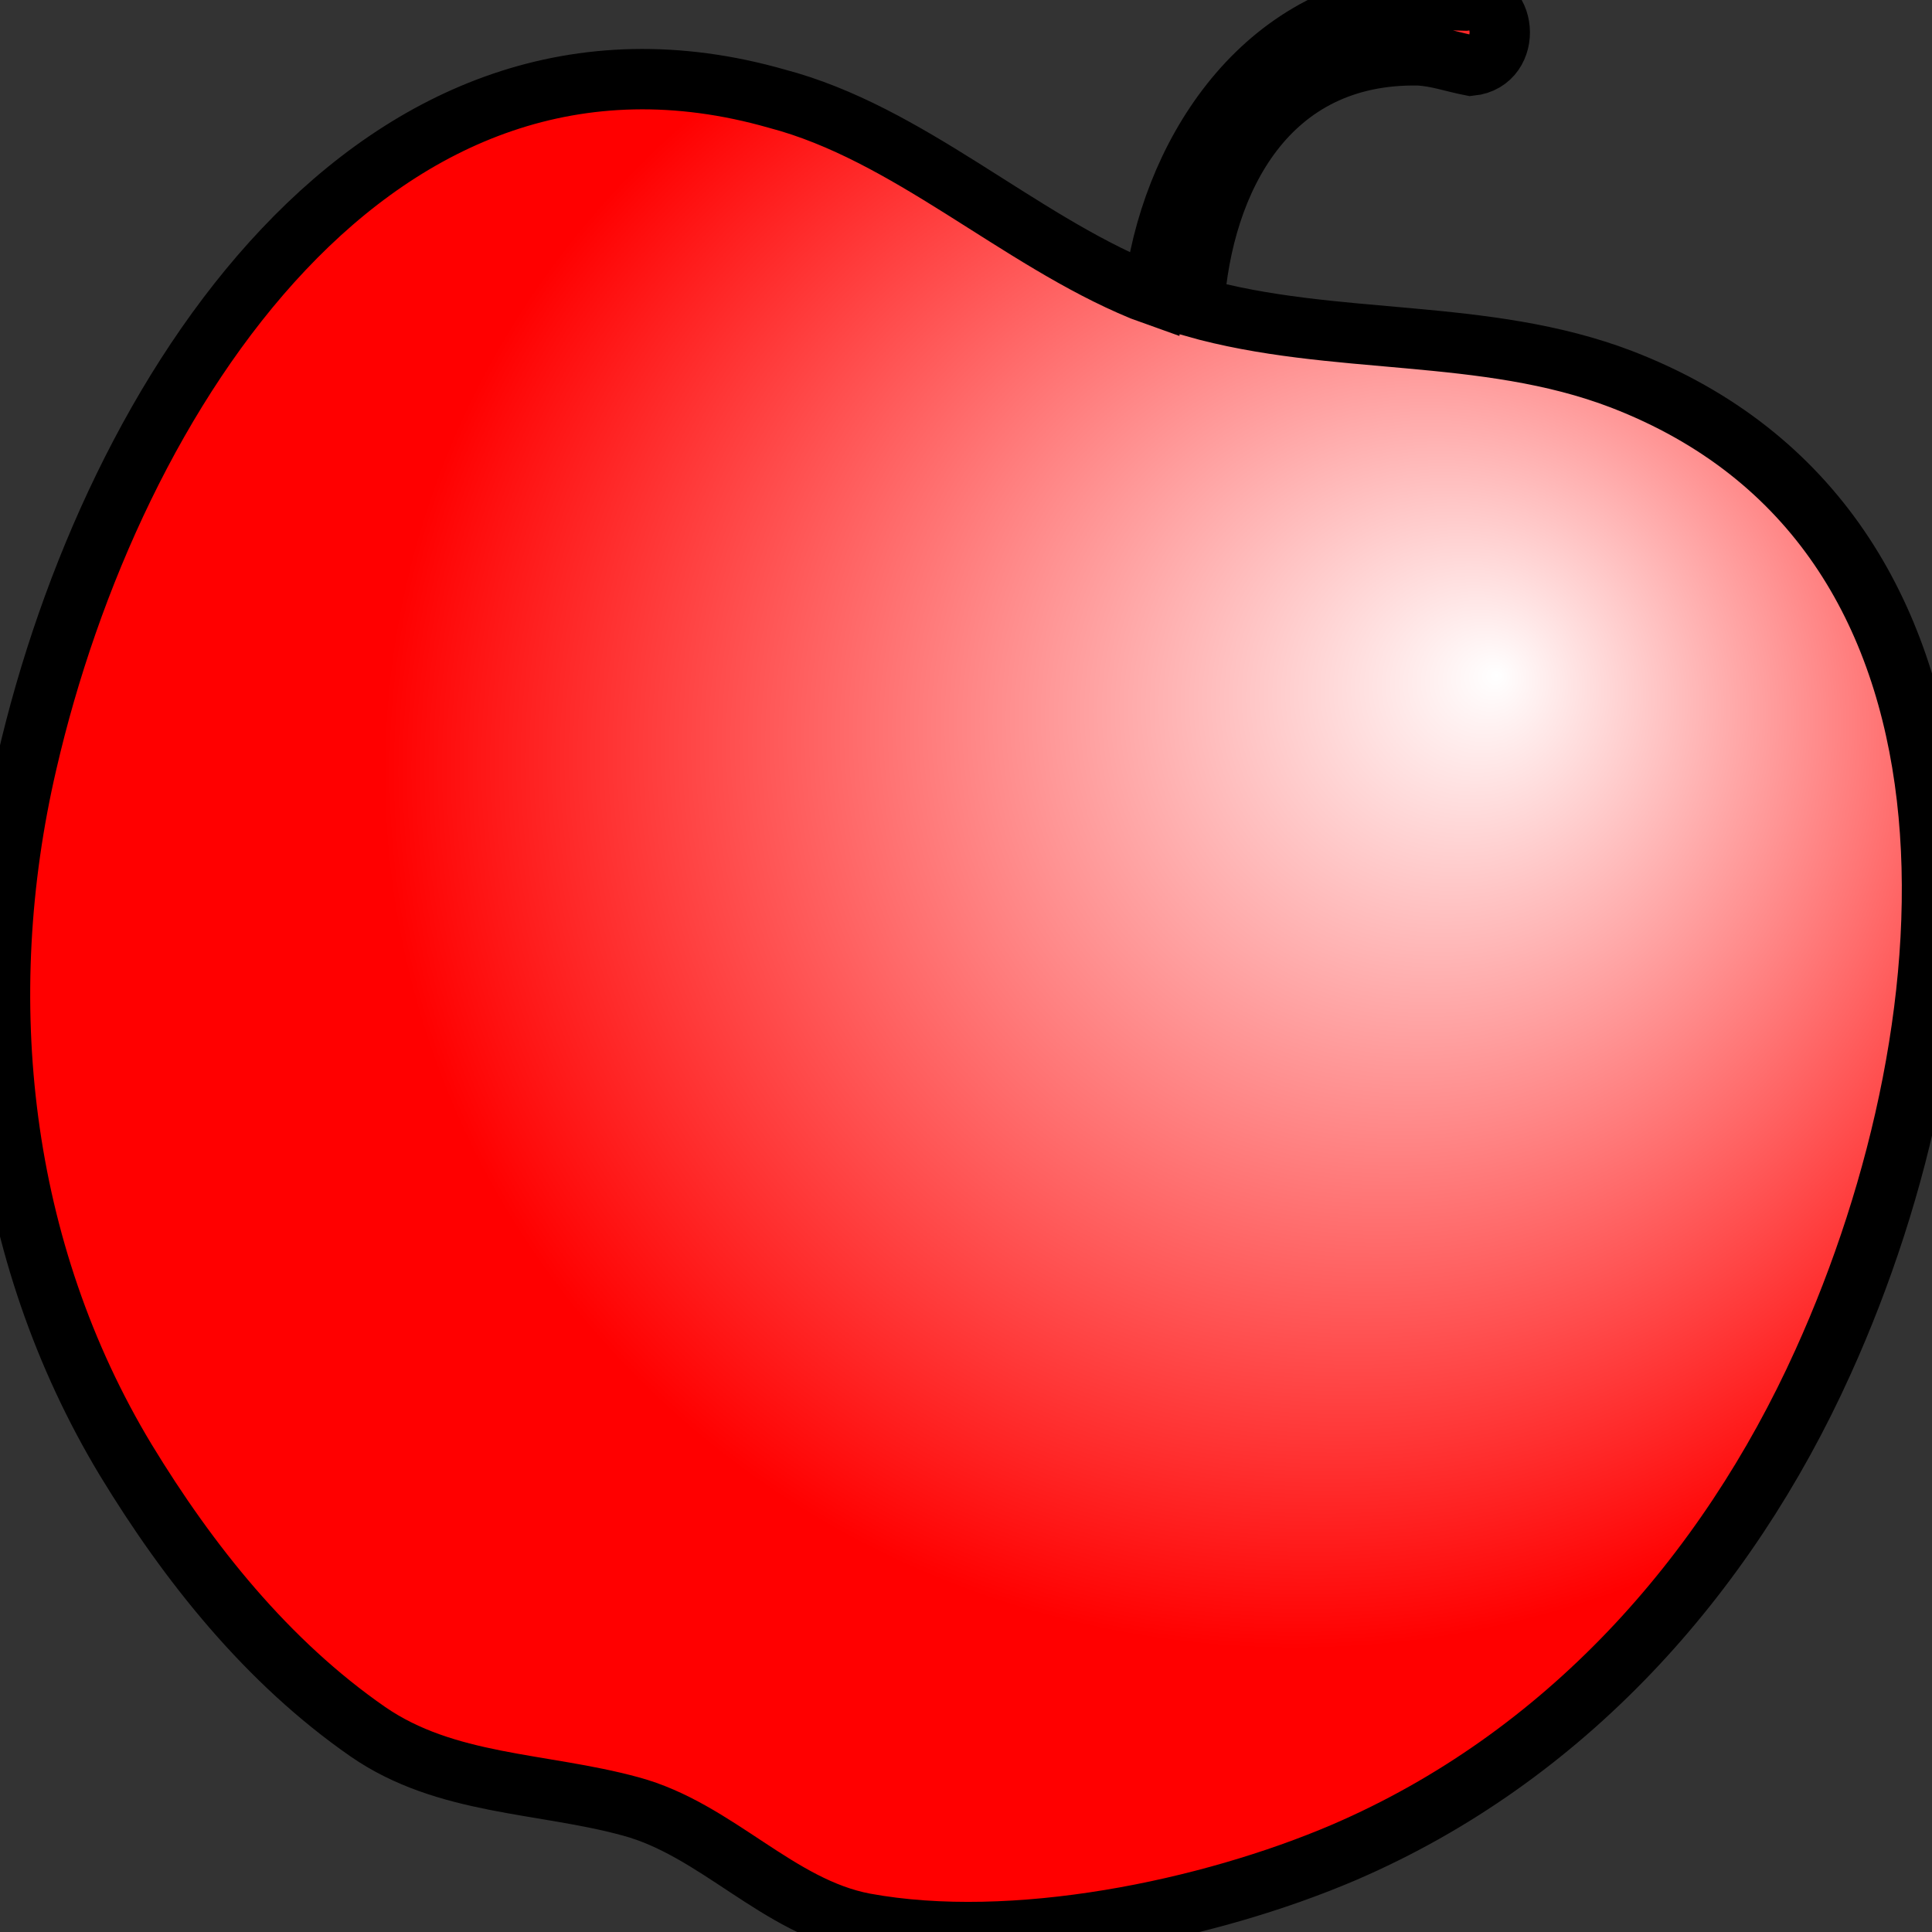 <?xml version="1.0" encoding="utf-8"?>
    <svg version="1.1" id="Layer_1" xmlns="http://www.w3.org/2000/svg" xmlns:xlink="http://www.w3.org/1999/xlink" x="0px" y="0px" width="32px" height="32px" viewBox="0 0 32 32" enable-background="new 0 0 32 32" xml:space="preserve">
        <rect x="0" y="0" width="32" height="32" fill="#333333" stroke="none"/>
        <defs>
            <radialGradient id="grad1" cx="0.65" cy="0.4" r="0.45" fx="0.75" fy="0.35">
                <stop offset="0%" style="stop-color:rgb(255,255,255);stop-opacity:1" />
                <stop offset="100%" style="stop-color:rgb(255,0,0);stop-opacity:1" />
            </radialGradient>
        </defs>
        <switch>
            <g>
                <path fill="url(#grad1)" stroke="black" stroke-width="1" fill-rule="evenodd" clip-rule="evenodd" d="M26.86,6.283c-2.278-0.873-4.768-0.541-7.086-1.198
			c0.143-2.119,1.226-4.217,3.73-4.168c0.302,0.017,0.554,0.11,0.859,0.17c0.694-0.071,0.606-1.18-0.096-1.078
			c-0.285-0.008-0.543-0.017-0.878,0c-2.56,0.251-4.023,2.632-4.279,4.869c-0.066-0.024-0.131-0.044-0.2-0.069
			c-2.066-0.853-3.871-2.603-6.041-3.174C6.237-0.26,1.858,6.513,0.446,12.631c-0.911,3.914-0.455,8.084,1.638,11.552
			c1.04,1.712,2.343,3.344,4.008,4.499c1.292,0.894,2.886,0.837,4.351,1.237c1.426,0.384,2.436,1.665,3.876,1.937
			c2.463,0.453,5.698-0.214,7.947-1.177c3.635-1.566,6.32-4.557,7.928-8.117C32.794,16.828,33.293,8.763,26.86,6.283z" />
            </g>
        </switch>
    </svg>